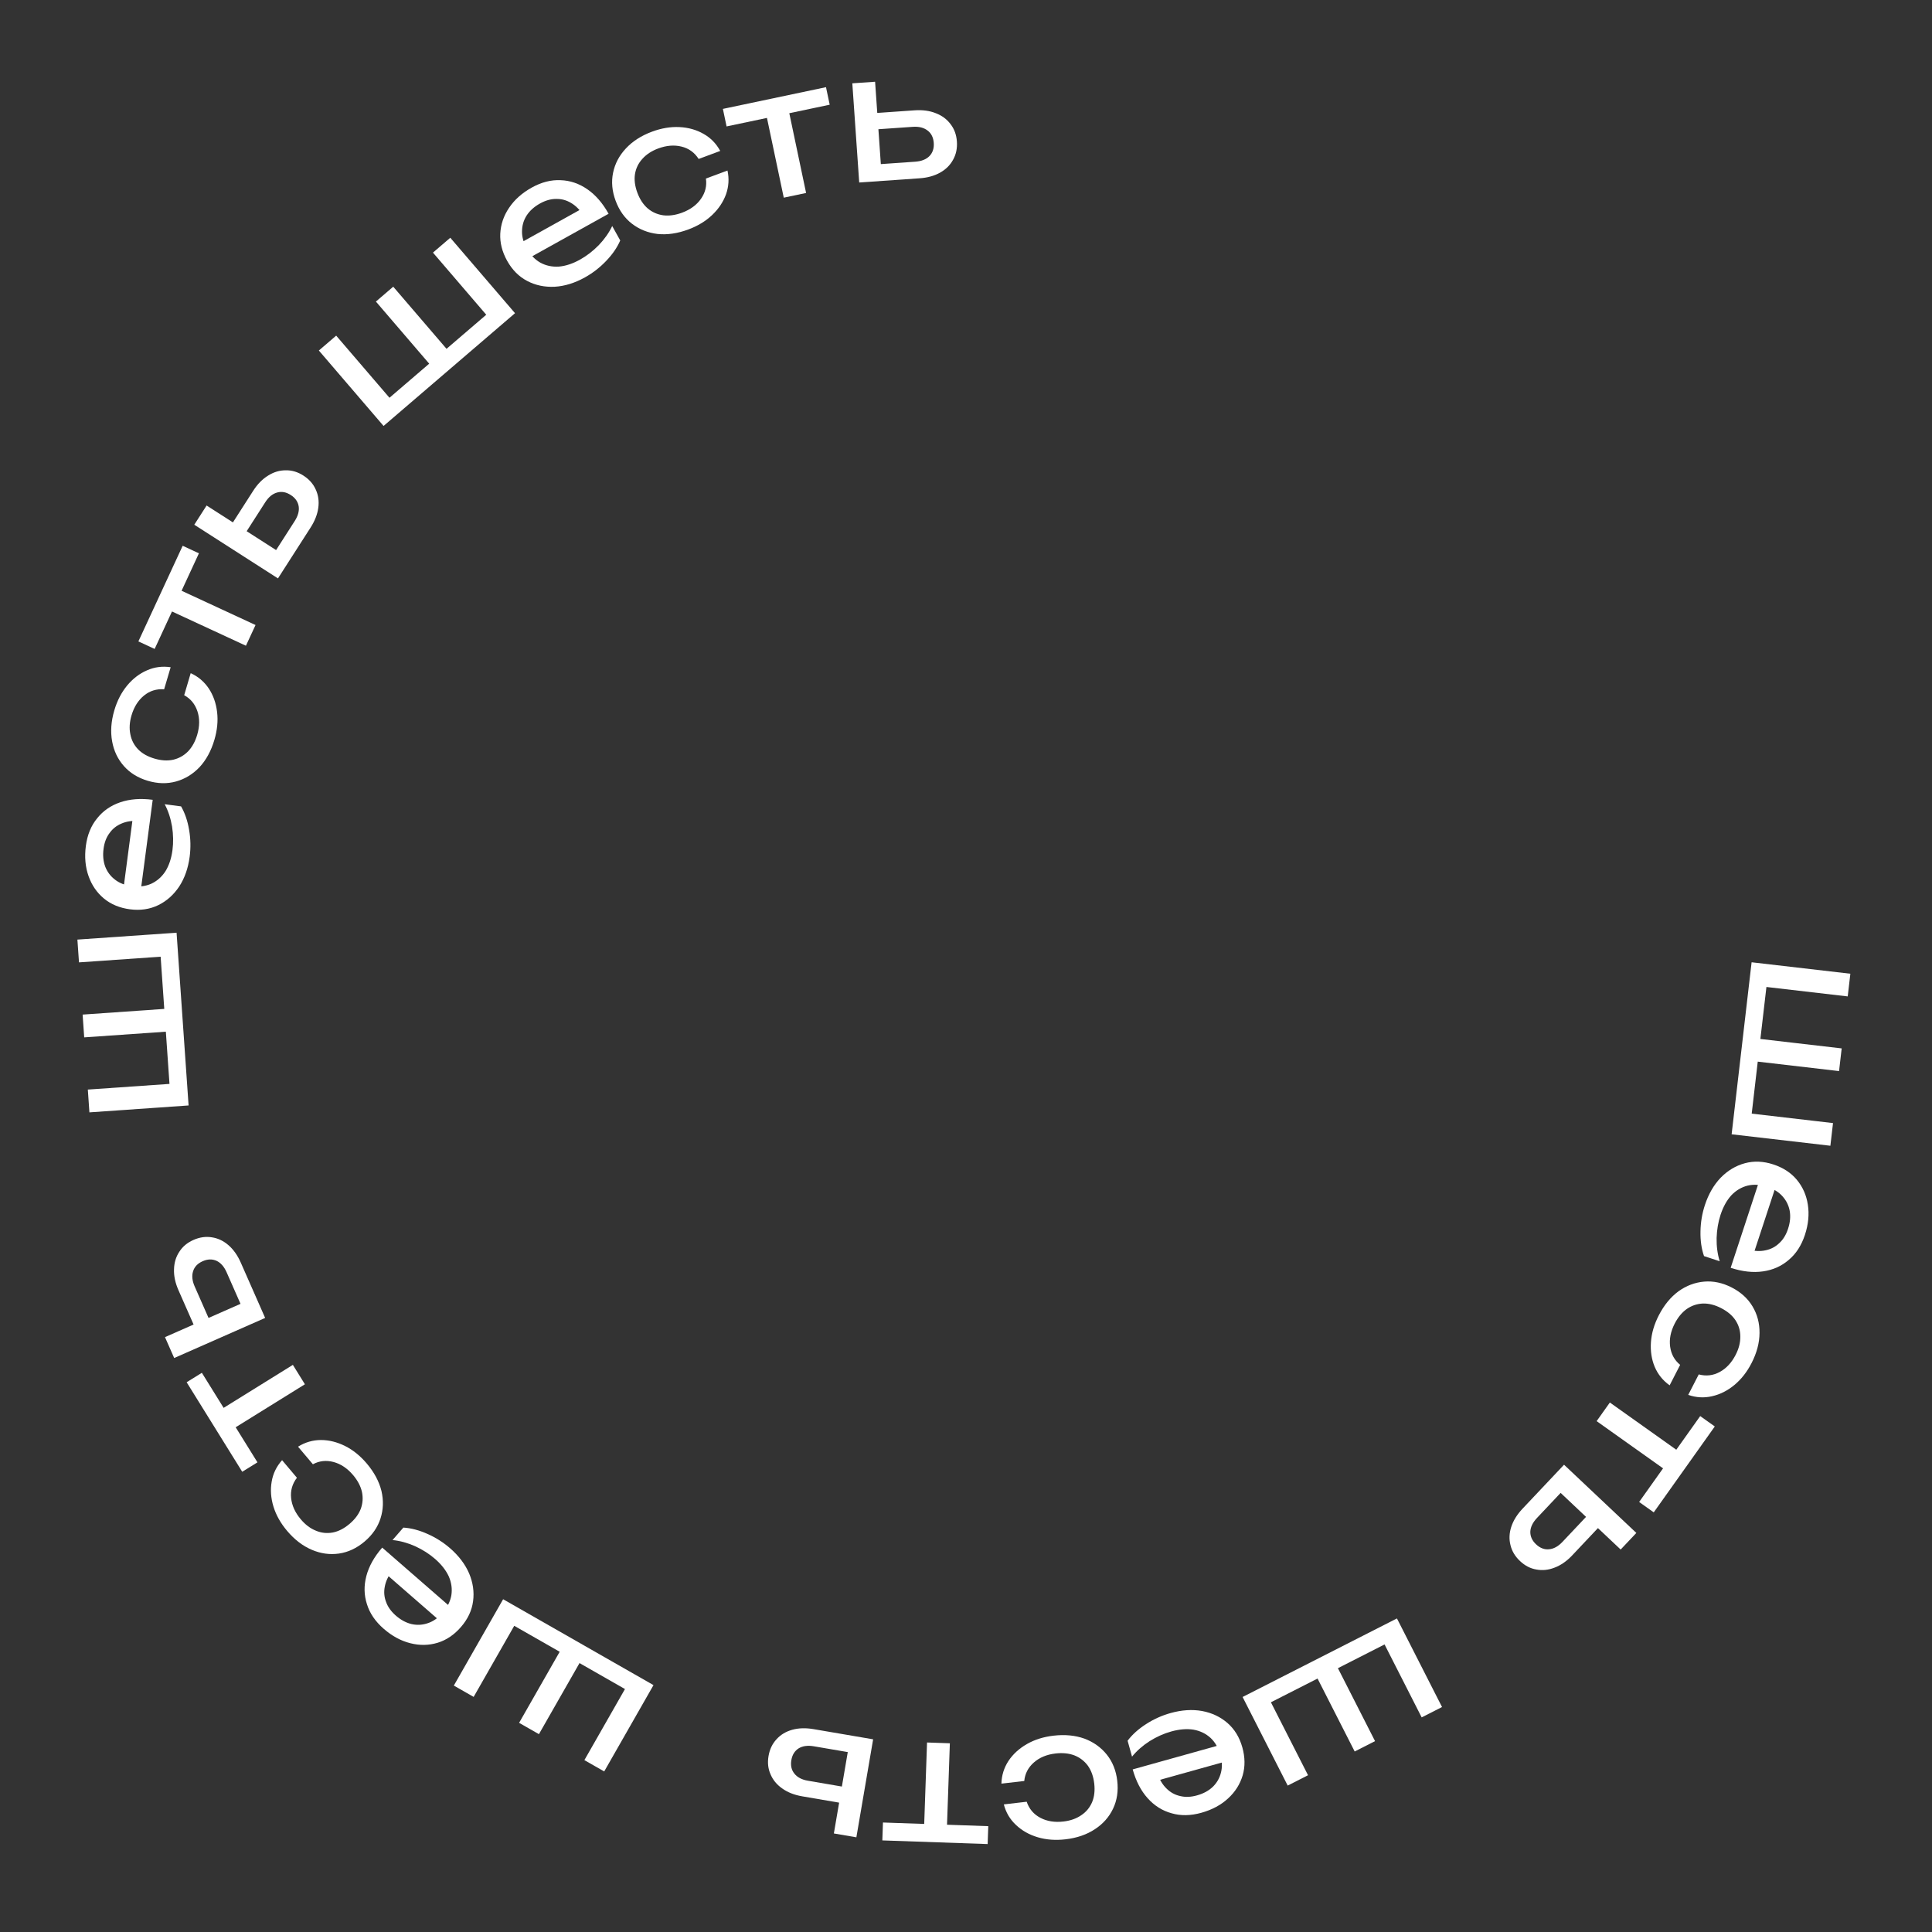 <svg width="132" height="132" viewBox="0 0 132 132" fill="none" xmlns="http://www.w3.org/2000/svg">
<rect x="0" y="0" width="132" height="132" fill="#333333" stroke="none"/>
<path d="M119.675 65.745L126.422 66.528L126.242 68.078L120.223 67.379L120.743 66.956L120.244 71.247L119.81 70.931L125.829 71.63L125.65 73.18L119.63 72.48L120.139 72.153L119.627 76.563L119.217 76.032L125.237 76.732L125.057 78.281L118.31 77.498L119.675 65.745Z" fill="white"/>
<path d="M116.485 82.328C116.733 81.576 117.093 80.953 117.567 80.46C118.048 79.97 118.598 79.642 119.217 79.475C119.836 79.308 120.484 79.335 121.16 79.558C121.829 79.777 122.363 80.126 122.762 80.602C123.167 81.089 123.418 81.656 123.517 82.303C123.621 82.96 123.554 83.65 123.317 84.372C123.079 85.094 122.711 85.663 122.212 86.08C121.718 86.507 121.131 86.769 120.451 86.865C119.771 86.962 119.035 86.88 118.245 86.62L120.242 80.544L121.371 80.915L119.617 86.25L119.439 85.371C119.872 85.488 120.271 85.505 120.635 85.423C120.996 85.348 121.306 85.185 121.566 84.933C121.831 84.692 122.03 84.366 122.165 83.955C122.308 83.522 122.345 83.113 122.278 82.729C122.208 82.353 122.043 82.02 121.784 81.733C121.532 81.448 121.19 81.235 120.757 81.092C120.278 80.935 119.829 80.905 119.409 81.003C118.987 81.109 118.616 81.328 118.296 81.66C117.982 82.003 117.734 82.448 117.554 82.996C117.392 83.49 117.302 84.02 117.284 84.587C117.274 85.156 117.344 85.684 117.496 86.172L116.424 85.82C116.25 85.325 116.169 84.763 116.182 84.136C116.192 83.516 116.293 82.913 116.485 82.328Z" fill="white"/>
<path d="M114.075 94.65C113.613 94.323 113.273 93.9 113.053 93.383C112.84 92.869 112.755 92.308 112.797 91.7C112.84 91.092 113.018 90.482 113.333 89.87C113.691 89.173 114.139 88.625 114.676 88.227C115.217 87.839 115.803 87.618 116.433 87.564C117.063 87.51 117.691 87.644 118.318 87.966C118.944 88.287 119.419 88.72 119.742 89.264C120.065 89.808 120.223 90.41 120.216 91.072C120.212 91.745 120.031 92.43 119.673 93.127C119.359 93.739 118.967 94.239 118.497 94.628C118.028 95.016 117.519 95.272 116.97 95.395C116.429 95.521 115.887 95.49 115.345 95.302L116.063 93.904C116.57 94.038 117.048 93.982 117.498 93.737C117.948 93.491 118.31 93.102 118.584 92.568C118.804 92.141 118.91 91.724 118.904 91.316C118.905 90.911 118.794 90.54 118.572 90.201C118.354 89.873 118.028 89.598 117.594 89.375C117.167 89.155 116.753 89.051 116.352 89.061C115.948 89.078 115.578 89.203 115.243 89.435C114.914 89.671 114.641 90.003 114.421 90.43C114.144 90.971 114.039 91.497 114.109 92.01C114.179 92.522 114.407 92.936 114.793 93.251L114.075 94.65Z" fill="white"/>
<path d="M115.086 99.446L114.183 100.718L109.087 97.096L109.99 95.824L115.086 99.446ZM117.16 97.46L112.989 103.329L111.991 102.62L116.163 96.751L117.16 97.46Z" fill="white"/>
<path d="M106.86 100.074L111.8 104.735L110.729 105.869L106.103 101.505L107.006 101.597L105.013 103.71C104.722 104.018 104.57 104.331 104.556 104.648C104.549 104.971 104.679 105.259 104.947 105.511C105.22 105.769 105.515 105.882 105.831 105.851C106.153 105.824 106.459 105.657 106.75 105.348L108.71 103.271L109.522 104.037L107.422 106.263C107.043 106.664 106.641 106.945 106.215 107.104C105.796 107.269 105.381 107.312 104.971 107.234C104.562 107.166 104.188 106.974 103.851 106.655C103.513 106.337 103.296 105.972 103.199 105.562C103.097 105.158 103.116 104.741 103.256 104.313C103.397 103.884 103.654 103.472 104.027 103.076L106.86 100.074Z" fill="white"/>
<path d="M95.443 110.576L98.524 116.629L97.133 117.337L94.385 111.936L95.025 112.136L91.175 114.095L91.198 113.558L93.947 118.959L92.556 119.667L89.807 114.266L90.362 114.509L86.405 116.523L86.62 115.888L89.369 121.289L87.979 121.996L84.898 115.943L95.443 110.576Z" fill="white"/>
<path d="M79.977 117.041C80.74 116.828 81.457 116.781 82.13 116.901C82.805 117.028 83.385 117.303 83.868 117.724C84.351 118.146 84.688 118.699 84.88 119.385C85.069 120.063 85.077 120.701 84.903 121.298C84.723 121.904 84.392 122.428 83.909 122.871C83.421 123.323 82.81 123.651 82.078 123.855C81.346 124.059 80.668 124.07 80.044 123.887C79.414 123.714 78.87 123.372 78.412 122.86C77.953 122.349 77.612 121.692 77.389 120.891L83.549 119.171L83.868 120.315L78.459 121.825L79.091 121.188C79.235 121.613 79.442 121.954 79.713 122.21C79.976 122.469 80.285 122.636 80.638 122.712C80.986 122.798 81.368 122.783 81.784 122.666C82.223 122.544 82.584 122.348 82.865 122.078C83.14 121.81 83.324 121.489 83.419 121.114C83.515 120.746 83.502 120.343 83.38 119.904C83.244 119.418 83.019 119.028 82.704 118.734C82.382 118.442 81.994 118.256 81.539 118.175C81.079 118.104 80.572 118.146 80.017 118.301C79.516 118.441 79.025 118.661 78.544 118.961C78.066 119.269 77.665 119.622 77.344 120.019L77.041 118.932C77.356 118.512 77.777 118.133 78.306 117.794C78.826 117.458 79.383 117.207 79.977 117.041Z" fill="white"/>
<path d="M68.42 121.863C68.434 121.298 68.596 120.78 68.903 120.309C69.212 119.846 69.631 119.463 70.159 119.16C70.688 118.857 71.294 118.666 71.977 118.587C72.756 118.496 73.461 118.564 74.091 118.788C74.714 119.022 75.223 119.386 75.619 119.879C76.014 120.373 76.253 120.969 76.334 121.669C76.415 122.368 76.32 123.003 76.048 123.574C75.776 124.146 75.363 124.612 74.809 124.975C74.248 125.346 73.579 125.577 72.8 125.667C72.116 125.747 71.483 125.699 70.899 125.526C70.315 125.352 69.819 125.071 69.412 124.684C69.005 124.304 68.729 123.837 68.584 123.282L70.146 123.1C70.316 123.596 70.629 123.962 71.083 124.199C71.537 124.437 72.062 124.521 72.659 124.451C73.135 124.396 73.541 124.252 73.877 124.02C74.213 123.796 74.46 123.497 74.618 123.124C74.769 122.761 74.817 122.336 74.761 121.851C74.705 121.375 74.562 120.973 74.331 120.645C74.091 120.318 73.782 120.081 73.402 119.931C73.023 119.79 72.595 119.747 72.118 119.803C71.515 119.873 71.019 120.079 70.632 120.422C70.245 120.765 70.028 121.185 69.981 121.682L68.42 121.863Z" fill="white"/>
<path d="M64.68 125.354L63.121 125.3L63.338 119.052L64.897 119.106L64.68 125.354ZM67.479 125.992L60.284 125.742L60.326 124.519L67.522 124.769L67.479 125.992Z" fill="white"/>
<path d="M59.655 118.835L58.51 125.53L56.972 125.267L58.044 118.998L58.467 119.801L55.605 119.312C55.187 119.24 54.842 119.287 54.57 119.451C54.297 119.624 54.13 119.891 54.068 120.254C54.005 120.625 54.074 120.933 54.275 121.178C54.475 121.432 54.784 121.594 55.202 121.665L58.017 122.147L57.829 123.247L54.813 122.731C54.269 122.638 53.813 122.459 53.444 122.193C53.074 121.935 52.809 121.613 52.647 121.229C52.477 120.85 52.43 120.433 52.509 119.975C52.587 119.518 52.77 119.135 53.058 118.827C53.338 118.518 53.695 118.303 54.13 118.183C54.564 118.062 55.05 118.048 55.586 118.14L59.655 118.835Z" fill="white"/>
<path d="M44.649 115.132L41.281 121.03L39.927 120.257L42.932 114.994L43.117 115.639L39.365 113.496L39.826 113.221L36.821 118.483L35.467 117.71L38.472 112.447L38.573 113.044L34.717 110.842L35.366 110.674L32.361 115.937L31.007 115.163L34.375 109.265L44.649 115.132Z" fill="white"/>
<path d="M30.752 105.782C31.35 106.302 31.783 106.876 32.054 107.504C32.319 108.138 32.408 108.772 32.321 109.408C32.235 110.043 31.958 110.629 31.49 111.166C31.028 111.697 30.5 112.054 29.906 112.237C29.3 112.421 28.68 112.432 28.046 112.272C27.399 112.113 26.79 111.783 26.217 111.284C25.643 110.785 25.262 110.225 25.071 109.603C24.869 108.982 24.856 108.339 25.031 107.675C25.207 107.011 25.567 106.365 26.114 105.737L30.938 109.937L30.157 110.833L25.922 107.146L26.802 107.323C26.526 107.676 26.355 108.037 26.29 108.404C26.218 108.767 26.248 109.116 26.379 109.453C26.499 109.791 26.722 110.101 27.047 110.385C27.391 110.684 27.753 110.878 28.134 110.965C28.508 111.046 28.878 111.024 29.243 110.896C29.604 110.775 29.933 110.542 30.233 110.199C30.564 109.818 30.765 109.416 30.838 108.991C30.905 108.562 30.847 108.135 30.665 107.711C30.471 107.287 30.157 106.887 29.722 106.508C29.33 106.167 28.876 105.878 28.361 105.641C27.84 105.411 27.326 105.271 26.818 105.221L27.559 104.37C28.082 104.402 28.631 104.545 29.204 104.801C29.772 105.051 30.288 105.378 30.752 105.782Z" fill="white"/>
<path d="M20.363 98.842C20.842 98.542 21.363 98.39 21.925 98.386C22.482 98.387 23.032 98.524 23.577 98.796C24.122 99.069 24.616 99.468 25.061 99.994C25.567 100.592 25.9 101.216 26.062 101.866C26.212 102.514 26.191 103.14 25.998 103.742C25.806 104.345 25.441 104.873 24.903 105.328C24.365 105.782 23.783 106.054 23.157 106.144C22.531 106.233 21.914 106.148 21.305 105.887C20.686 105.625 20.123 105.194 19.617 104.595C19.173 104.07 18.862 103.516 18.683 102.933C18.505 102.351 18.465 101.783 18.562 101.229C18.654 100.68 18.89 100.192 19.273 99.764L20.287 100.965C19.969 101.381 19.836 101.844 19.89 102.353C19.944 102.863 20.164 103.347 20.552 103.805C20.862 104.172 21.206 104.431 21.585 104.582C21.958 104.738 22.343 104.779 22.741 104.704C23.128 104.629 23.508 104.433 23.88 104.118C24.247 103.808 24.503 103.467 24.648 103.093C24.787 102.713 24.814 102.323 24.728 101.924C24.637 101.531 24.436 101.151 24.126 100.784C23.733 100.32 23.287 100.021 22.787 99.888C22.288 99.756 21.818 99.807 21.378 100.043L20.363 98.842Z" fill="white"/>
<path d="M15.521 97.876L14.698 96.55L20.01 93.252L20.832 94.578L15.521 97.876ZM16.55 100.556L12.752 94.439L13.792 93.794L17.59 99.911L16.55 100.556Z" fill="white"/>
<path d="M18.116 90.045L11.901 92.784L11.272 91.357L17.092 88.792L16.656 89.588L15.485 86.93C15.314 86.542 15.085 86.28 14.797 86.144C14.503 86.012 14.188 86.02 13.851 86.168C13.507 86.32 13.288 86.547 13.194 86.851C13.093 87.158 13.129 87.505 13.3 87.893L14.451 90.507L13.43 90.957L12.196 88.156C11.973 87.651 11.871 87.172 11.89 86.718C11.901 86.267 12.022 85.868 12.254 85.521C12.476 85.17 12.798 84.901 13.223 84.714C13.648 84.527 14.068 84.469 14.483 84.539C14.896 84.602 15.272 84.781 15.612 85.077C15.953 85.373 16.232 85.77 16.452 86.268L18.116 90.045Z" fill="white"/>
<path d="M12.885 75.528L6.109 76L6.001 74.443L12.046 74.023L11.613 74.534L11.313 70.225L11.798 70.456L5.753 70.876L5.645 69.32L11.69 68.899L11.25 69.315L10.942 64.886L11.442 65.332L5.397 65.752L5.288 64.196L12.064 63.725L12.885 75.528Z" fill="white"/>
<path d="M12.958 58.536C12.855 59.321 12.616 60 12.242 60.572C11.86 61.143 11.381 61.568 10.803 61.847C10.226 62.126 9.584 62.219 8.878 62.126C8.18 62.034 7.591 61.791 7.11 61.397C6.623 60.994 6.271 60.483 6.053 59.866C5.829 59.239 5.767 58.549 5.866 57.795C5.966 57.042 6.222 56.414 6.635 55.912C7.041 55.4 7.57 55.034 8.22 54.813C8.87 54.592 9.608 54.536 10.433 54.645L9.597 60.986L8.42 60.831L9.153 55.263L9.492 56.094C9.044 56.06 8.649 56.117 8.307 56.265C7.966 56.406 7.691 56.624 7.483 56.919C7.267 57.205 7.131 57.563 7.075 57.991C7.016 58.443 7.054 58.852 7.192 59.217C7.33 59.574 7.554 59.87 7.862 60.104C8.162 60.337 8.538 60.483 8.99 60.543C9.49 60.609 9.937 60.555 10.331 60.381C10.726 60.199 11.05 59.915 11.303 59.528C11.548 59.133 11.709 58.65 11.784 58.079C11.852 57.563 11.842 57.025 11.755 56.465C11.659 55.904 11.492 55.398 11.252 54.947L12.371 55.094C12.634 55.548 12.817 56.085 12.921 56.704C13.026 57.315 13.039 57.925 12.958 58.536Z" fill="white"/>
<path d="M13.029 45.992C13.544 46.227 13.957 46.579 14.269 47.046C14.574 47.512 14.762 48.047 14.833 48.652C14.905 49.257 14.843 49.889 14.648 50.549C14.426 51.301 14.088 51.923 13.634 52.414C13.174 52.896 12.64 53.222 12.031 53.392C11.422 53.562 10.779 53.548 10.104 53.348C9.429 53.149 8.882 52.812 8.463 52.338C8.045 51.864 7.777 51.301 7.661 50.649C7.54 49.988 7.59 49.281 7.812 48.529C8.007 47.869 8.299 47.305 8.688 46.836C9.077 46.367 9.53 46.021 10.046 45.798C10.555 45.573 11.092 45.503 11.66 45.587L11.214 47.094C10.692 47.057 10.232 47.2 9.836 47.525C9.439 47.85 9.156 48.3 8.986 48.876C8.85 49.336 8.823 49.766 8.905 50.166C8.98 50.563 9.157 50.908 9.438 51.199C9.714 51.481 10.085 51.691 10.553 51.829C11.014 51.965 11.44 51.991 11.832 51.907C12.226 51.815 12.566 51.623 12.852 51.333C13.131 51.039 13.338 50.663 13.474 50.202C13.646 49.619 13.651 49.083 13.487 48.592C13.323 48.102 13.022 47.737 12.584 47.499L13.029 45.992Z" fill="white"/>
<path d="M11.13 41.491L11.786 40.075L17.459 42.703L16.803 44.118L11.13 41.491ZM9.455 43.823L12.481 37.289L13.591 37.804L10.566 44.337L9.455 43.823Z" fill="white"/>
<path d="M18.991 39.518L13.274 35.851L14.116 34.538L19.47 37.972L18.565 38.048L20.133 35.603C20.362 35.247 20.454 34.911 20.408 34.597C20.356 34.278 20.175 34.019 19.865 33.821C19.549 33.618 19.238 33.561 18.934 33.651C18.622 33.736 18.352 33.957 18.123 34.314L16.581 36.718L15.642 36.116L17.294 33.54C17.592 33.075 17.935 32.725 18.324 32.49C18.706 32.25 19.105 32.131 19.523 32.133C19.938 32.123 20.34 32.243 20.731 32.494C21.121 32.744 21.402 33.062 21.573 33.448C21.748 33.826 21.807 34.239 21.748 34.686C21.689 35.133 21.513 35.586 21.22 36.044L18.991 39.518Z" fill="white"/>
<path d="M26.207 29.103L21.785 23.948L22.969 22.932L26.915 27.531L26.246 27.489L29.524 24.676L29.629 25.203L25.683 20.604L26.867 19.588L30.813 24.187L30.217 24.082L33.587 21.191L33.527 21.859L29.581 17.259L30.765 16.244L35.188 21.398L26.207 29.103Z" fill="white"/>
<path d="M39.963 18.953C39.271 19.338 38.584 19.551 37.901 19.591C37.215 19.625 36.588 19.494 36.02 19.196C35.452 18.899 34.995 18.439 34.648 17.817C34.306 17.202 34.15 16.584 34.18 15.963C34.213 15.332 34.412 14.744 34.779 14.202C35.148 13.648 35.665 13.187 36.329 12.817C36.993 12.448 37.65 12.279 38.3 12.311C38.952 12.332 39.561 12.538 40.127 12.929C40.692 13.319 41.176 13.878 41.581 14.605L35.992 17.715L35.414 16.677L40.322 13.946L39.856 14.713C39.617 14.334 39.336 14.051 39.013 13.864C38.697 13.674 38.358 13.584 37.996 13.592C37.638 13.59 37.27 13.694 36.893 13.904C36.494 14.126 36.19 14.401 35.978 14.729C35.774 15.053 35.67 15.409 35.666 15.796C35.657 16.176 35.764 16.565 35.986 16.963C36.231 17.404 36.541 17.73 36.915 17.943C37.297 18.152 37.718 18.242 38.179 18.215C38.643 18.176 39.127 18.017 39.63 17.737C40.084 17.484 40.51 17.156 40.908 16.751C41.301 16.34 41.608 15.904 41.828 15.443L42.376 16.429C42.168 16.91 41.847 17.378 41.412 17.83C40.984 18.279 40.501 18.653 39.963 18.953Z" fill="white"/>
<path d="M49.704 11.652C49.824 12.205 49.79 12.747 49.603 13.277C49.413 13.8 49.097 14.271 48.656 14.691C48.214 15.11 47.671 15.44 47.026 15.679C46.291 15.952 45.59 16.054 44.925 15.985C44.264 15.906 43.683 15.673 43.181 15.288C42.68 14.902 42.307 14.379 42.062 13.719C41.817 13.059 41.759 12.419 41.888 11.8C42.016 11.181 42.307 10.629 42.759 10.146C43.216 9.652 43.812 9.269 44.547 8.996C45.192 8.757 45.818 8.652 46.427 8.683C47.035 8.713 47.584 8.868 48.071 9.148C48.556 9.42 48.935 9.809 49.208 10.313L47.734 10.86C47.451 10.419 47.06 10.137 46.563 10.015C46.065 9.892 45.535 9.935 44.972 10.144C44.522 10.311 44.162 10.547 43.891 10.852C43.617 11.15 43.448 11.498 43.383 11.898C43.323 12.287 43.377 12.711 43.547 13.168C43.714 13.618 43.949 13.975 44.251 14.238C44.561 14.499 44.918 14.656 45.323 14.711C45.724 14.758 46.15 14.698 46.6 14.532C47.17 14.32 47.602 14.002 47.897 13.577C48.191 13.152 48.303 12.693 48.23 12.199L49.704 11.652Z" fill="white"/>
<path d="M52.26 7.387L53.787 7.066L55.075 13.184L53.549 13.505L52.26 7.387ZM49.39 7.44L56.435 5.956L56.687 7.154L49.642 8.638L49.39 7.44Z" fill="white"/>
<path d="M58.704 12.469L58.233 5.693L59.789 5.585L60.231 11.93L59.63 11.25L62.527 11.048C62.95 11.019 63.274 10.892 63.499 10.668C63.723 10.436 63.823 10.136 63.797 9.769C63.771 9.394 63.631 9.111 63.377 8.92C63.123 8.721 62.784 8.636 62.361 8.666L59.512 8.864L59.435 7.751L62.487 7.538C63.038 7.5 63.524 7.567 63.945 7.738C64.365 7.901 64.699 8.15 64.947 8.486C65.202 8.813 65.346 9.208 65.378 9.671C65.41 10.134 65.323 10.549 65.116 10.916C64.917 11.283 64.621 11.576 64.227 11.796C63.833 12.016 63.365 12.145 62.822 12.182L58.704 12.469Z" fill="white"/>
</svg>
